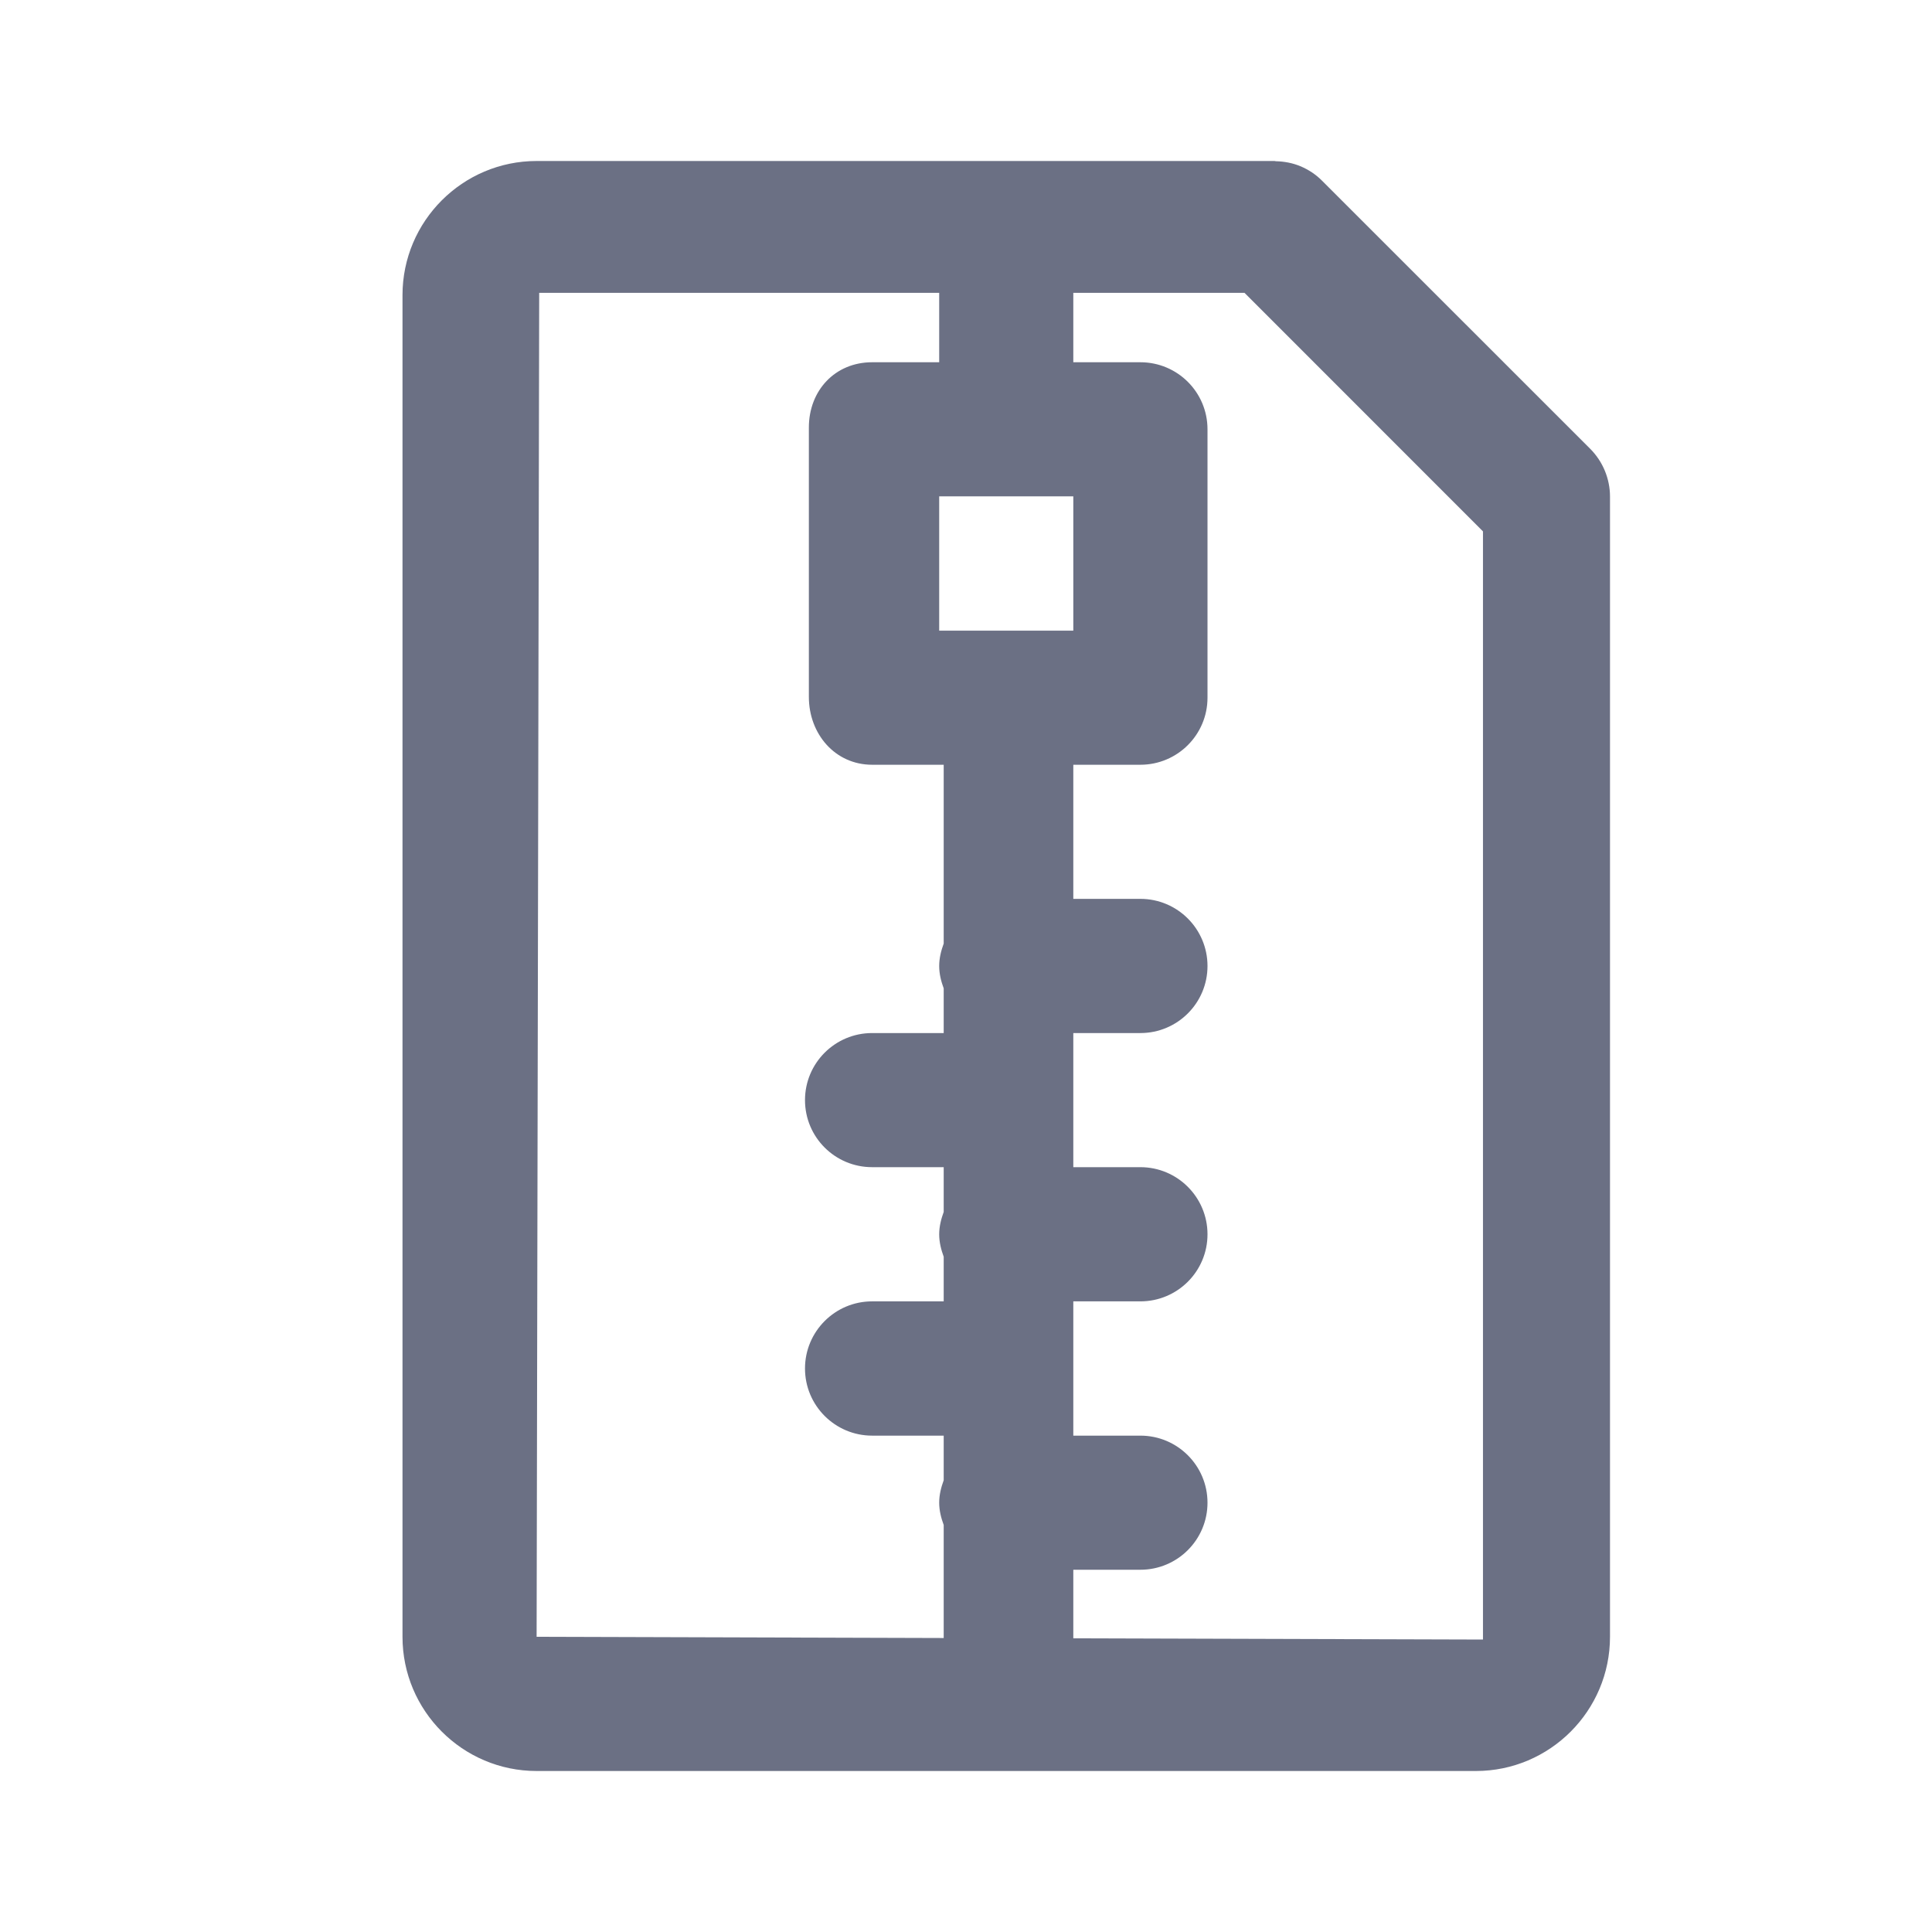 <svg width="24" height="24" viewBox="0 0 24 24" fill="none" xmlns="http://www.w3.org/2000/svg">
<path fill-rule="evenodd" clip-rule="evenodd" d="M18.334 22H6.666C5.747 22 5 21.252 5 20.333V3.666C5 2.747 5.747 2 6.666 2H15.833C15.839 2 15.843 2.003 15.849 2.003C15.952 2.005 16.055 2.024 16.152 2.064C16.253 2.106 16.346 2.167 16.422 2.244L19.756 5.577C19.832 5.654 19.894 5.746 19.936 5.848C19.978 5.95 20 6.059 20 6.166V20.333C20 21.252 19.253 22 18.334 22ZM11.667 3.638H6.698L6.666 20.333L11.723 20.348V18.944C11.691 18.857 11.667 18.765 11.667 18.667C11.667 18.568 11.691 18.476 11.723 18.388V17.834H10.834C10.373 17.834 10 17.46 10 17C10 16.54 10.373 16.166 10.834 16.166H11.723V15.612C11.691 15.524 11.667 15.432 11.667 15.333C11.667 15.235 11.691 15.143 11.723 15.055V14.499H10.834C10.373 14.499 10 14.127 10 13.666C10 13.206 10.373 12.833 10.834 12.833H11.723V12.278C11.691 12.191 11.667 12.099 11.667 12C11.667 11.901 11.691 11.809 11.723 11.721V9.5H10.834C10.373 9.5 10.048 9.117 10.048 8.657V5.311C10.048 4.851 10.373 4.5 10.834 4.5H11.667V3.638ZM11.667 7.834H13.333V6.166H11.667V7.834ZM18.422 6.601L15.46 3.638H13.333V4.5H14.166C14.627 4.5 15 4.872 15 5.333V8.667C15 9.127 14.627 9.5 14.166 9.5H13.333V11.166H14.166C14.627 11.166 15 11.54 15 12C15 12.46 14.627 12.833 14.166 12.833H13.333V14.499H14.166C14.627 14.499 15 14.873 15 15.333C15 15.793 14.627 16.166 14.166 16.166H13.333V17.834H14.166C14.627 17.834 15 18.207 15 18.667C15 19.127 14.627 19.5 14.166 19.5H13.333V20.352L18.422 20.367V6.601Z" fill="#6B7084"/>
</svg>
